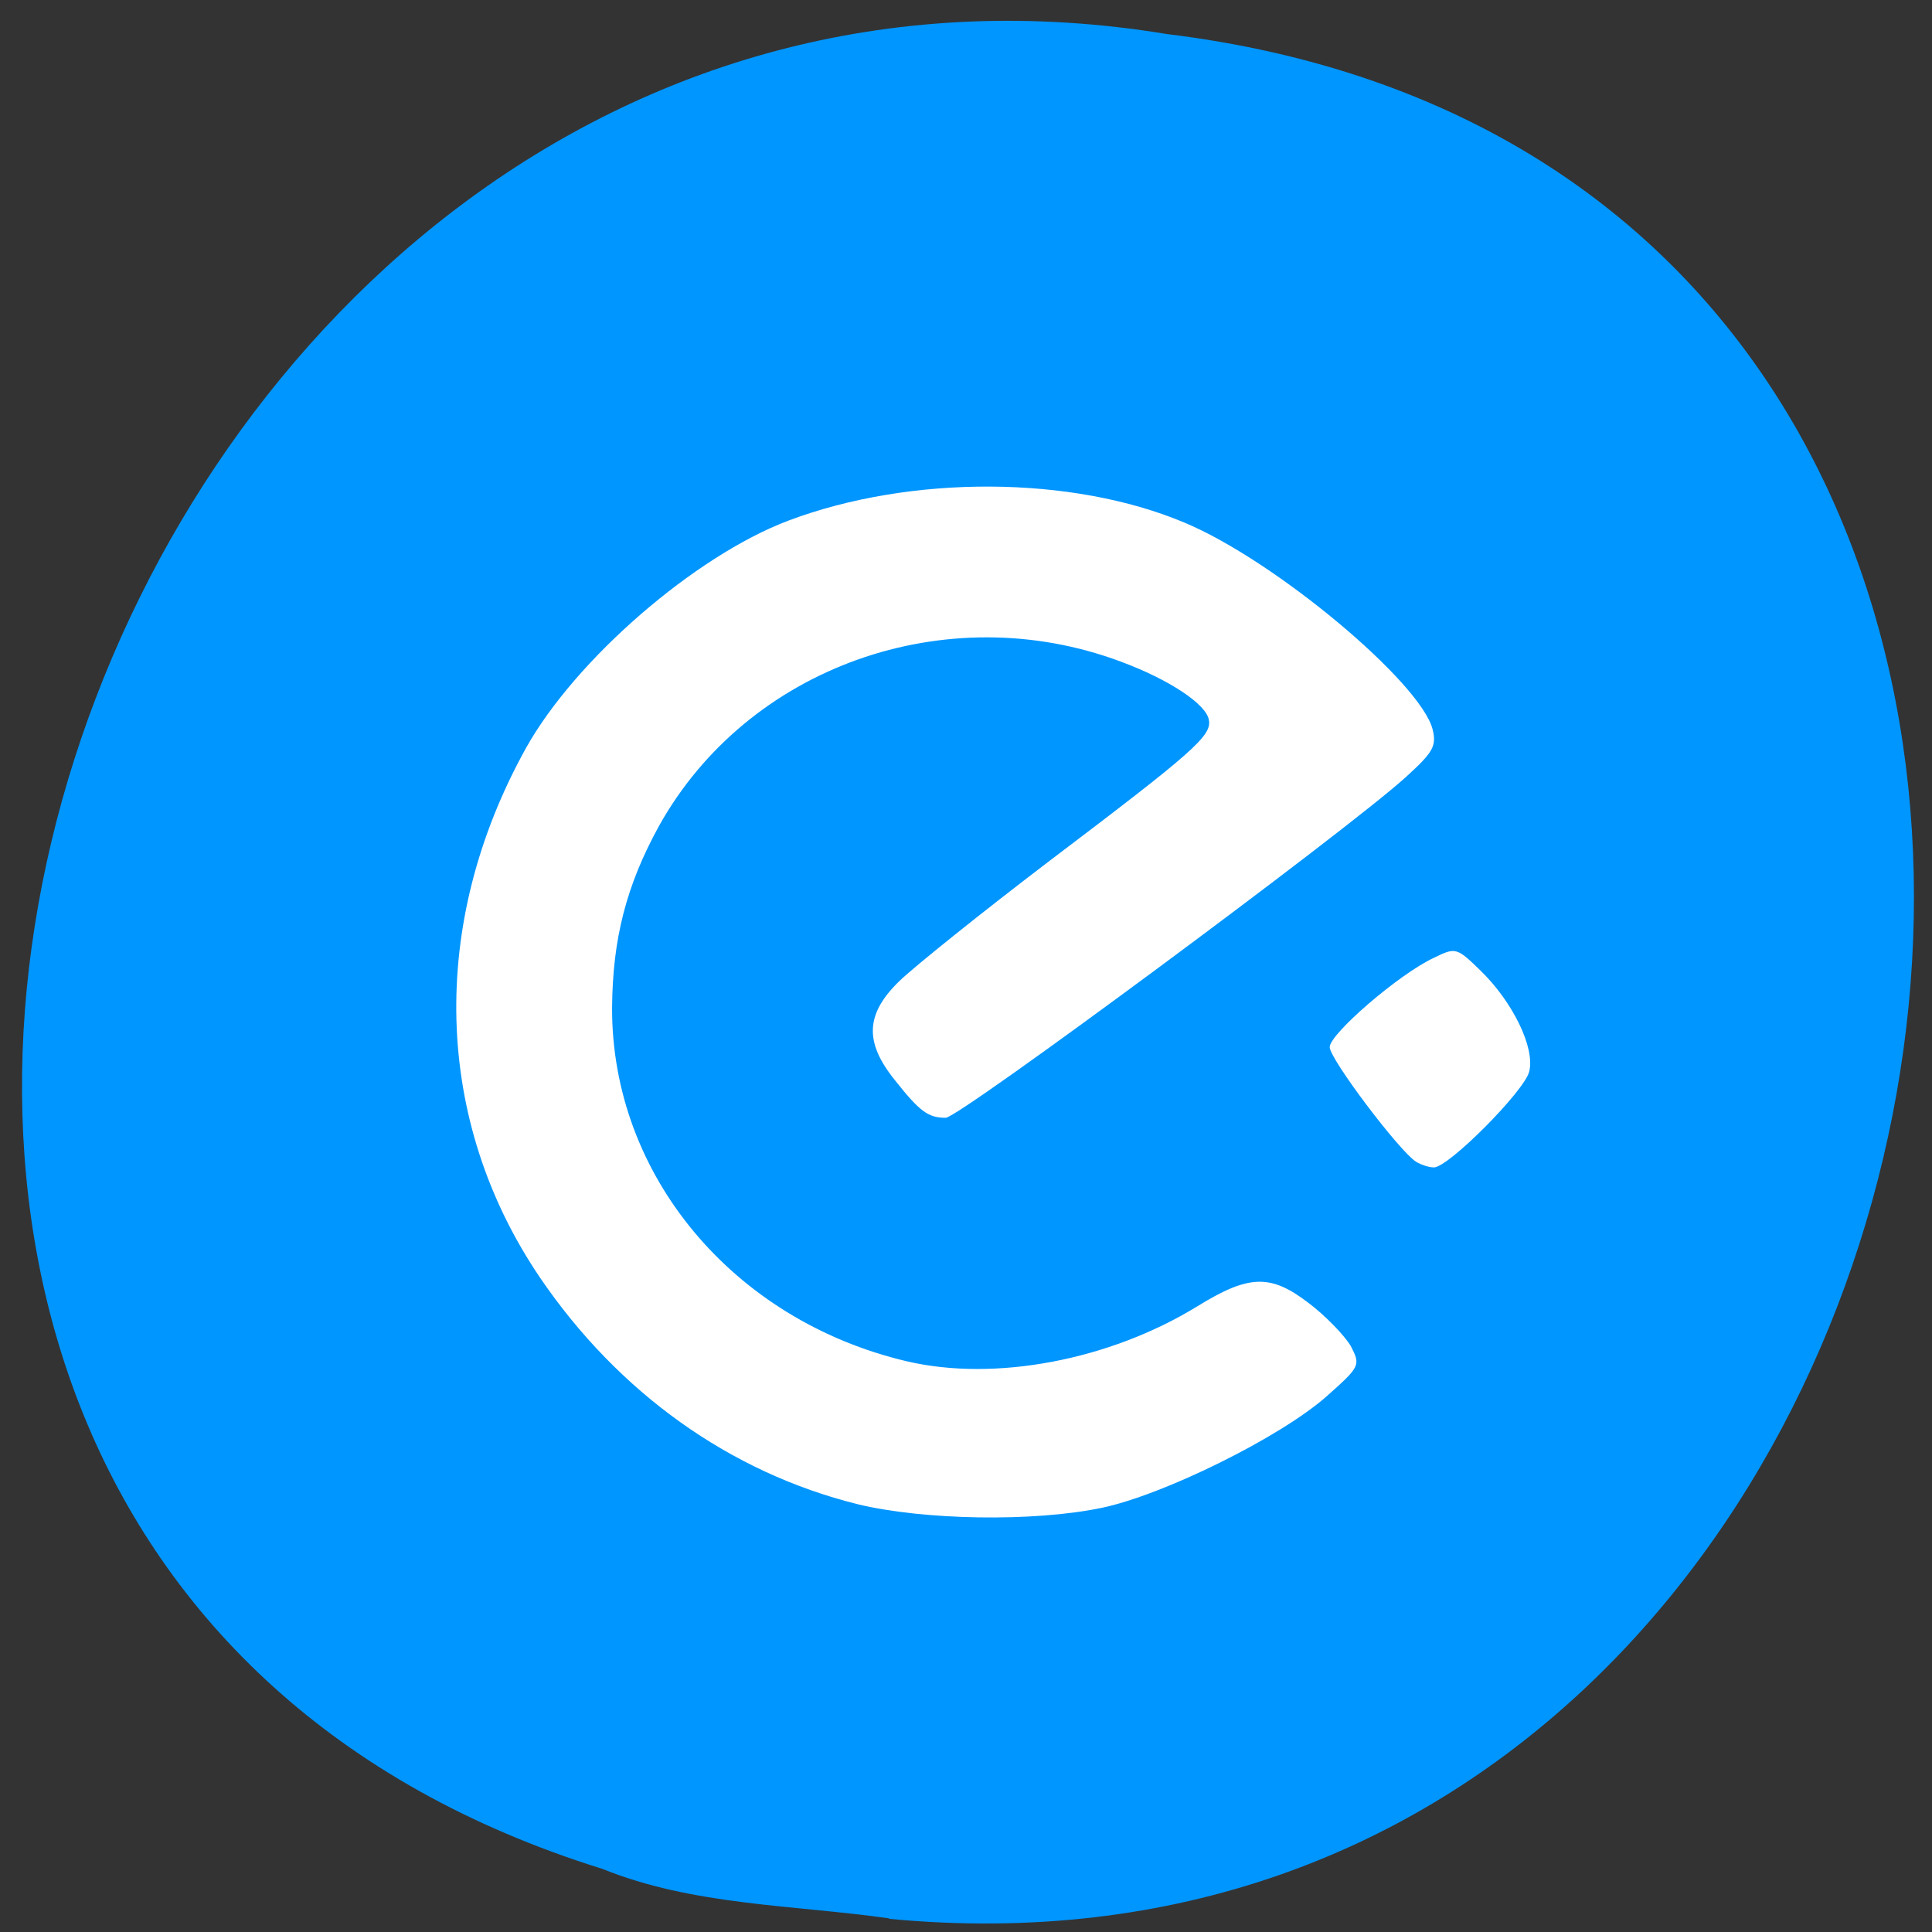 <svg xmlns="http://www.w3.org/2000/svg" viewBox="0 0 16 16"><rect x="0" y="0" width="16" height="16" fill="#333333" stroke="none"/><path d="m 7.363 15.891 c 9.504 0.906 12.06 -14.418 2.301 -15.609 c -8.973 -1.477 -13.594 12.418 -4.676 15.195 c 0.754 0.305 1.578 0.297 2.375 0.41" fill="#0096ff"/><g fill="#fff"><path d="m 7.102 12.457 c -1.055 -0.262 -1.98 -0.922 -2.629 -1.875 c -0.883 -1.301 -0.926 -2.93 -0.117 -4.387 c 0.41 -0.734 1.398 -1.59 2.172 -1.883 c 1.016 -0.383 2.352 -0.375 3.281 0.016 c 0.75 0.313 1.953 1.32 2.055 1.711 c 0.035 0.141 0.004 0.191 -0.223 0.398 c -0.496 0.449 -3.703 2.824 -3.809 2.82 c -0.145 0 -0.215 -0.051 -0.422 -0.313 c -0.254 -0.316 -0.242 -0.547 0.039 -0.82 c 0.121 -0.117 0.676 -0.563 1.234 -0.988 c 1.207 -0.914 1.355 -1.043 1.328 -1.176 c -0.023 -0.129 -0.328 -0.332 -0.727 -0.48 c -1.449 -0.543 -3.094 0.043 -3.828 1.363 c -0.27 0.492 -0.383 0.934 -0.387 1.504 c -0.004 1.383 1 2.586 2.438 2.926 c 0.73 0.172 1.68 -0.008 2.406 -0.453 c 0.43 -0.266 0.609 -0.27 0.922 -0.031 c 0.145 0.109 0.301 0.273 0.352 0.359 c 0.082 0.16 0.078 0.168 -0.203 0.418 c -0.387 0.34 -1.352 0.816 -1.863 0.922 c -0.566 0.117 -1.469 0.102 -2.02 -0.031"/><path d="m 11.727 9.621 c -0.141 -0.09 -0.715 -0.852 -0.715 -0.949 c 0 -0.109 0.57 -0.602 0.859 -0.738 c 0.184 -0.09 0.191 -0.09 0.391 0.105 c 0.266 0.258 0.453 0.641 0.402 0.836 c -0.039 0.16 -0.668 0.793 -0.789 0.793 c -0.043 0 -0.109 -0.023 -0.148 -0.047"/></g></svg>